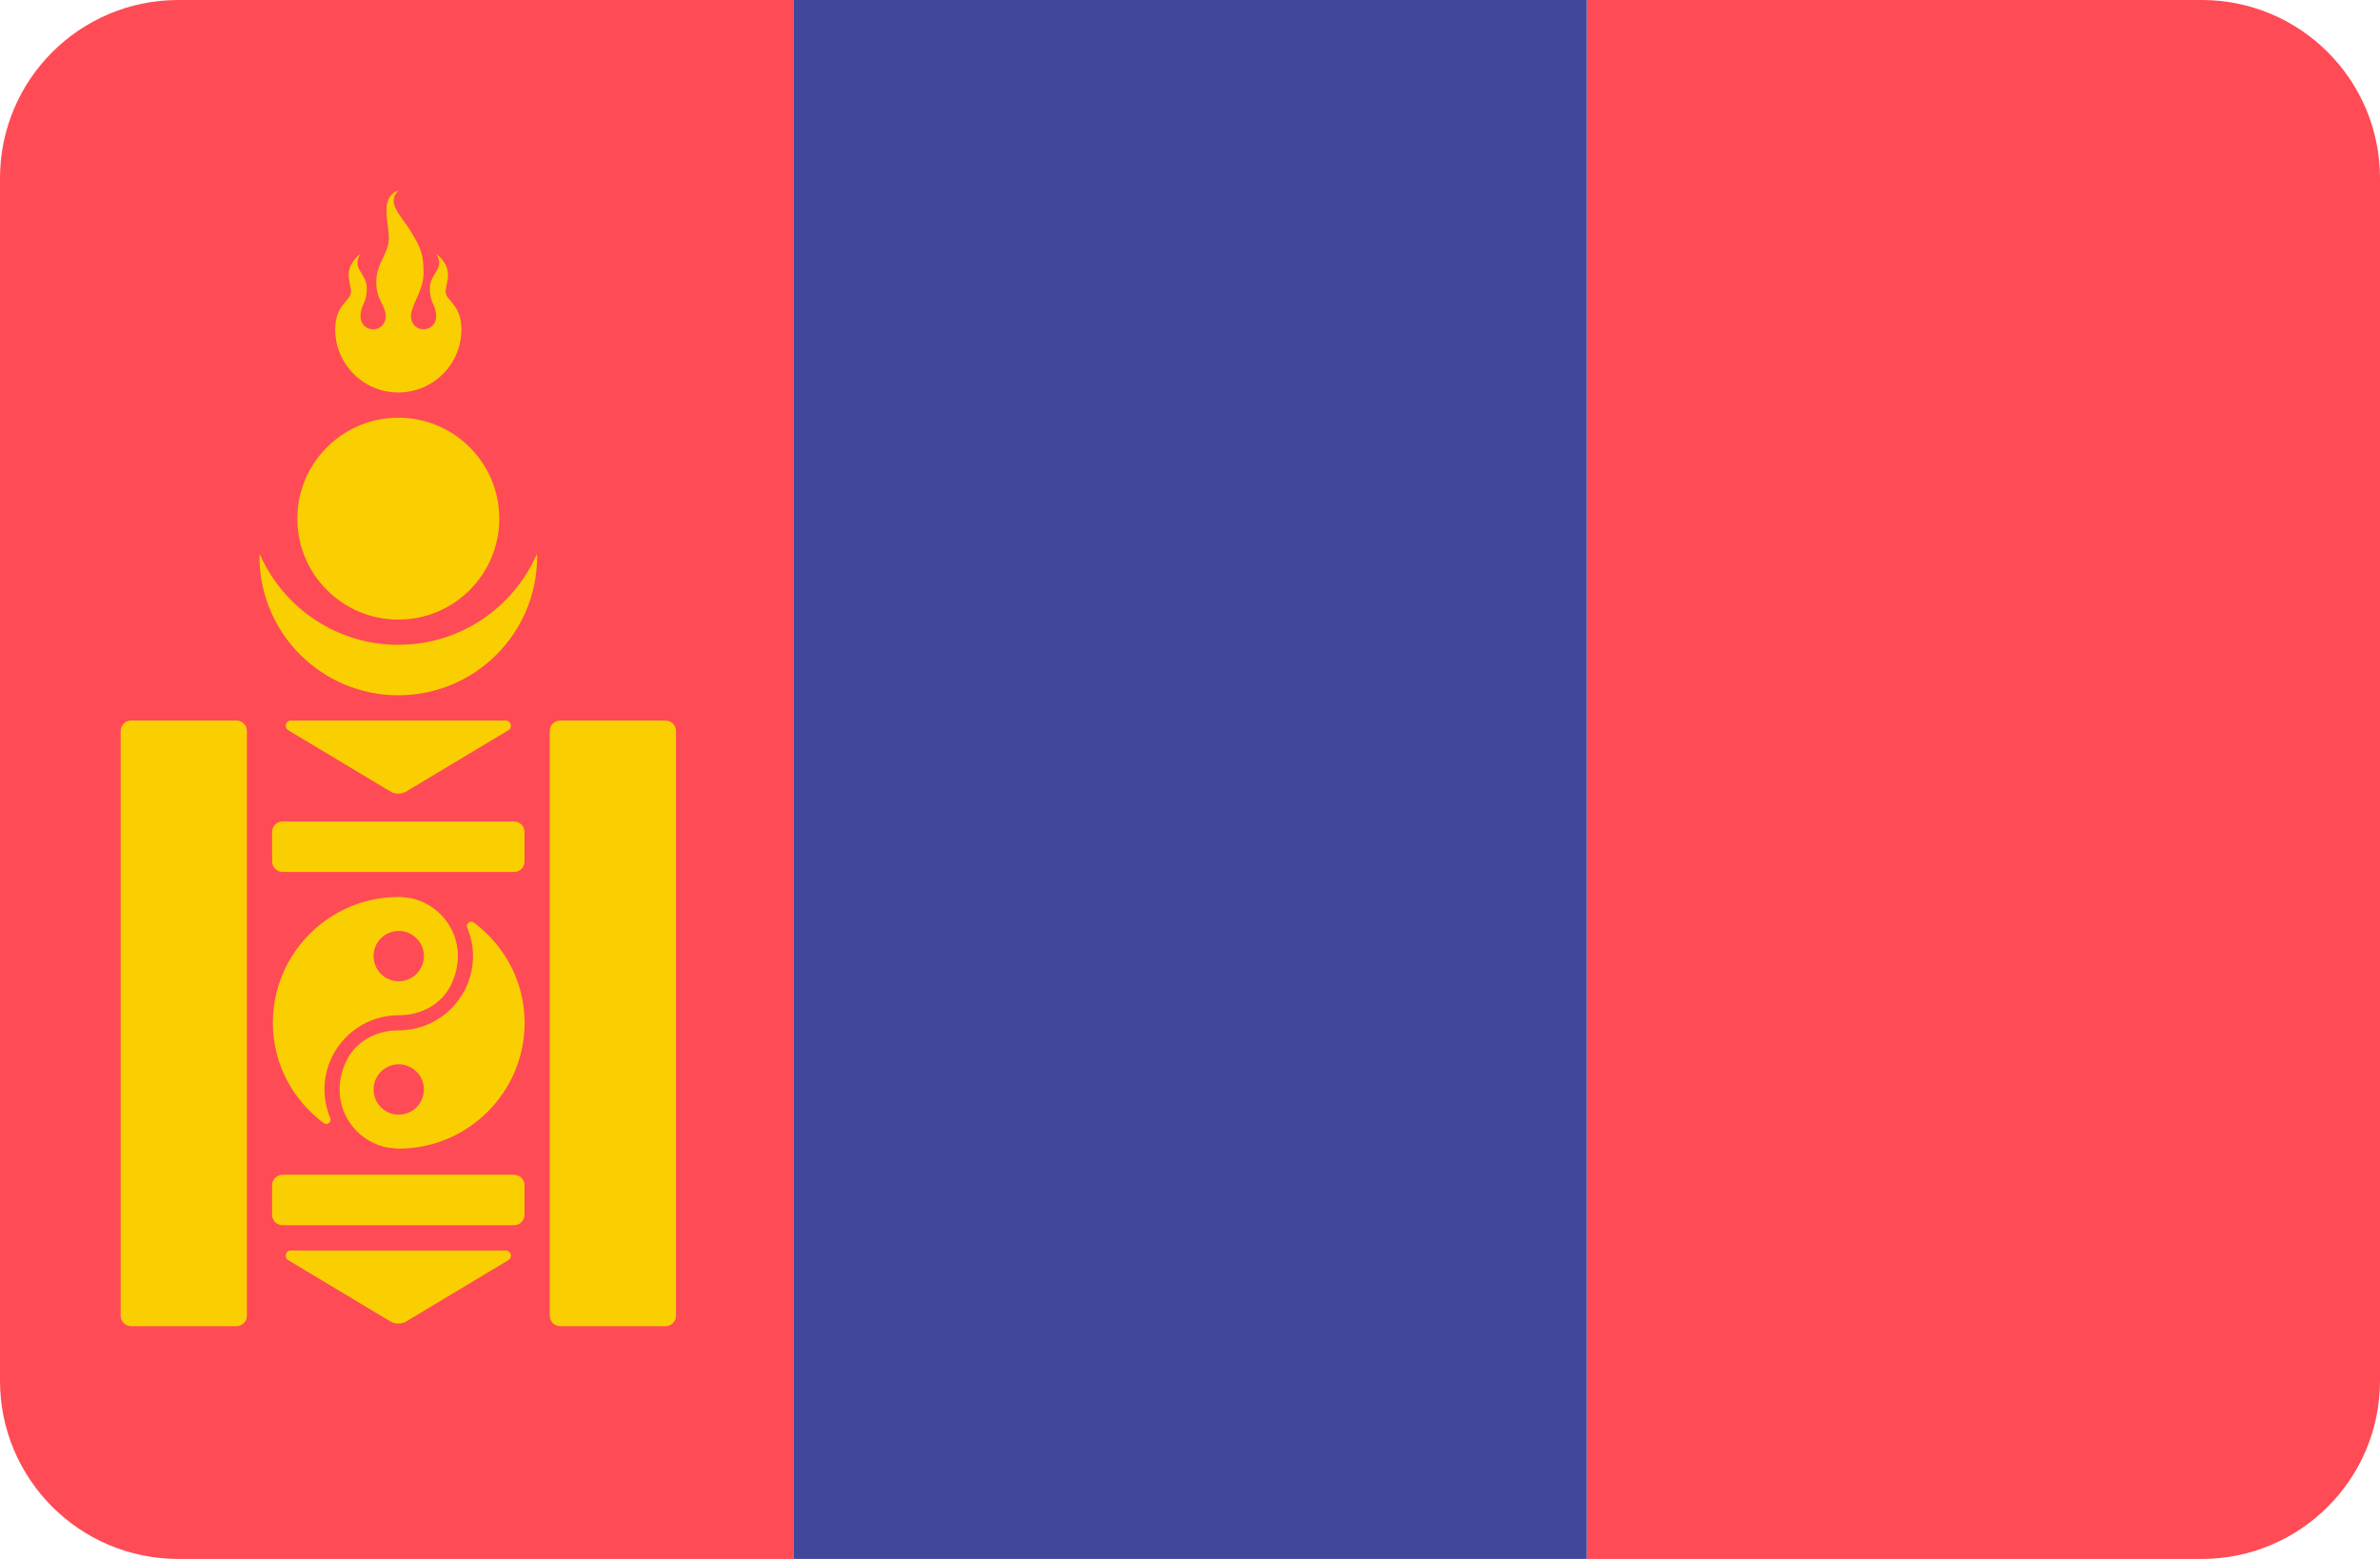 <?xml version="1.0" encoding="UTF-8" standalone="no"?>
<svg
   xmlns:dc="http://purl.org/dc/elements/1.1/"
   xmlns:cc="http://creativecommons.org/ns#"
   xmlns:rdf="http://www.w3.org/1999/02/22-rdf-syntax-ns#"
   xmlns:svg="http://www.w3.org/2000/svg"
   xmlns="http://www.w3.org/2000/svg"
   xmlns:sodipodi="http://sodipodi.sourceforge.net/DTD/sodipodi-0.dtd"
   xmlns:inkscape="http://www.inkscape.org/namespaces/inkscape"
   version="1.1"
   id="Layer_1"
   x="0px"
   y="0px"
   viewBox="0 0 512 335.45"
   xml:space="preserve"
   sodipodi:docname="mn.svg"
   width="512"
   height="335.45"
   inkscape:version="1.0.1 (c497b03c, 2020-09-10)"><defs
   id="defs73" /><sodipodi:namedview
   pagecolor="#ffffff"
   bordercolor="#666666"
   borderopacity="1"
   objecttolerance="10"
   gridtolerance="10"
   guidetolerance="10"
   inkscape:pageopacity="0"
   inkscape:pageshadow="2"
   inkscape:window-width="954"
   inkscape:window-height="480"
   id="namedview71"
   showgrid="false"
   inkscape:zoom="1.640625"
   inkscape:cx="256"
   inkscape:cy="256"
   inkscape:window-x="0"
   inkscape:window-y="23"
   inkscape:window-maximized="0"
   inkscape:current-layer="Layer_1" />
<path
   style="fill:#ff4b55;stroke-width:1"
   d="M 473.655,0 H 341.333 V 335.448 H 473.655 C 494.832,335.448 512,318.281 512,297.103 V 38.345 C 512,17.167 494.833,0 473.655,0 Z"
   id="path10" />
<rect
   x="170.67"
   y="0.004"
   style="fill:#41479b;stroke-width:1"
   width="170.67"
   height="335.45"
   id="rect12" />
<path
   style="fill:#ff4b55;stroke-width:1"
   d="M 38.345,0 C 17.167,0 0,17.167 0,38.345 v 258.759 c 0,21.177 17.167,38.345 38.345,38.345 H 170.667 V 0 Z"
   id="path14" />
<g
   id="g38"
   transform="translate(0,-88.273)">
	<path
   style="fill:#f9cf02"
   d="m 85.689,227.025 c -13.341,0 -24.776,-8.038 -29.814,-19.519 -0.003,0.175 -0.052,0.338 -0.052,0.513 0,16.494 13.372,29.866 29.866,29.866 16.494,0 29.865,-13.372 29.865,-29.866 0,-0.175 -0.049,-0.338 -0.052,-0.512 -5.038,11.48 -16.473,19.518 -29.813,19.518 z"
   id="path16" />
	<circle
   style="fill:#f9cf02"
   cx="85.69"
   cy="199.877"
   r="21.72"
   id="circle18" />
	<path
   style="fill:#f9cf02"
   d="m 72.114,159.15 c 0,7.497 6.078,13.575 13.575,13.575 7.497,0 13.575,-6.078 13.575,-13.575 0,-5.43 -3.394,-6.109 -3.394,-8.145 0,-2.036 2.036,-4.751 -2.036,-8.145 2.036,3.394 -1.357,4.073 -1.357,7.466 0,3.393 1.357,3.394 1.357,6.109 0,1.5 -1.216,2.714 -2.714,2.714 -1.5,0 -2.714,-1.216 -2.714,-2.714 0,-2.714 2.714,-5.43 2.714,-9.503 0,-4.073 -0.679,-5.43 -2.714,-8.824 -2.036,-3.394 -5.43,-6.109 -2.714,-8.824 -4.073,1.357 -2.036,6.787 -2.036,10.182 0,3.394 -2.714,5.43 -2.714,9.503 0,4.073 2.036,4.751 2.036,7.466 0,1.5 -1.216,2.714 -2.714,2.714 -1.498,0 -2.714,-1.216 -2.714,-2.714 0,-2.714 1.357,-2.714 1.357,-6.109 0,-3.395 -3.394,-4.073 -1.357,-7.466 -4.073,3.394 -2.036,6.109 -2.036,8.145 -0.006,2.036 -3.4,2.714 -3.4,8.145 z"
   id="path20" />
	<path
   style="fill:#f9cf02"
   d="m 25.959,245.557 v 125.838 c 0,1.238 1.004,2.241 2.241,2.241 h 22.667 c 1.238,0 2.241,-1.004 2.241,-2.241 V 245.557 c 0,-1.238 -1.004,-2.241 -2.241,-2.241 H 28.2 c -1.237,-0.001 -2.241,1.003 -2.241,2.241 z"
   id="path22" />
	<path
   style="fill:#f9cf02"
   d="m 118.27,245.557 v 125.838 c 0,1.238 1.004,2.241 2.241,2.241 h 22.667 c 1.238,0 2.241,-1.004 2.241,-2.241 V 245.557 c 0,-1.238 -1.004,-2.241 -2.241,-2.241 h -22.667 c -1.238,-0.001 -2.241,1.003 -2.241,2.241 z"
   id="path24" />
	<path
   style="fill:#f9cf02"
   d="m 58.539,267.276 v 6.377 c 0,1.238 1.004,2.241 2.241,2.241 h 49.817 c 1.238,0 2.241,-1.004 2.241,-2.241 v -6.377 c 0,-1.238 -1.004,-2.241 -2.241,-2.241 H 60.78 c -1.238,0 -2.241,1.004 -2.241,2.241 z"
   id="path26" />
	<path
   style="fill:#f9cf02"
   d="m 58.539,343.297 v 6.377 c 0,1.238 1.004,2.241 2.241,2.241 h 49.817 c 1.238,0 2.241,-1.004 2.241,-2.241 v -6.377 c 0,-1.238 -1.004,-2.241 -2.241,-2.241 H 60.78 c -1.238,0 -2.241,1.003 -2.241,2.241 z"
   id="path28" />
	<path
   style="fill:#f9cf02"
   d="m 62.585,243.315 h 46.208 c 1.137,0 1.551,1.497 0.577,2.082 l -21.95,13.171 c -1.065,0.639 -2.396,0.639 -3.459,0 L 62.009,245.397 c -0.975,-0.585 -0.56,-2.082 0.576,-2.082 z"
   id="path30" />
	<path
   style="fill:#f9cf02"
   d="m 62.585,357.347 h 46.208 c 1.137,0 1.551,1.497 0.577,2.082 l -21.952,13.17 c -1.065,0.639 -2.396,0.639 -3.459,0 L 62.008,359.428 c -0.974,-0.585 -0.559,-2.081 0.577,-2.081 z"
   id="path32" />
	<path
   style="fill:#f9cf02"
   d="m 88.341,281.537 c -0.856,-0.082 -1.685,-0.259 -2.562,-0.259 -14.931,0 -27.078,12.147 -27.078,27.078 0,8.862 4.329,16.662 10.943,21.583 0.761,0.566 1.767,-0.252 1.397,-1.127 -0.793,-1.879 -1.239,-3.938 -1.239,-6.106 0,-8.825 7.193,-16.002 16.026,-15.975 4.643,0.014 9.094,-2.279 11.149,-6.443 4.251,-8.611 -0.936,-17.17 -8.636,-18.751 z m -2.562,17.883 c -2.99,0 -5.416,-2.424 -5.416,-5.416 0,-2.99 2.425,-5.415 5.416,-5.415 2.99,0 5.415,2.424 5.415,5.415 -0.001,2.992 -2.425,5.416 -5.415,5.416 z"
   id="path34" />
	<path
   style="fill:#f9cf02"
   d="m 101.912,286.772 c -0.761,-0.566 -1.767,0.253 -1.397,1.127 0.794,1.879 1.239,3.938 1.239,6.105 0,8.826 -7.194,16.003 -16.026,15.976 -4.643,-0.014 -9.095,2.279 -11.149,6.443 -4.249,8.612 0.938,17.172 8.638,18.751 0.856,0.082 1.685,0.259 2.562,0.259 14.93,0 27.078,-12.147 27.078,-27.078 -0.002,-8.861 -4.331,-16.661 -10.945,-21.583 z m -16.133,41.35 c -2.99,0 -5.416,-2.424 -5.416,-5.416 0,-2.99 2.425,-5.415 5.416,-5.415 2.99,0 5.415,2.424 5.415,5.415 -0.001,2.991 -2.425,5.416 -5.415,5.416 z"
   id="path36" />
</g>
<g
   id="g40"
   transform="translate(0,-88.273)">
</g>
<g
   id="g42"
   transform="translate(0,-88.273)">
</g>
<g
   id="g44"
   transform="translate(0,-88.273)">
</g>
<g
   id="g46"
   transform="translate(0,-88.273)">
</g>
<g
   id="g48"
   transform="translate(0,-88.273)">
</g>
<g
   id="g50"
   transform="translate(0,-88.273)">
</g>
<g
   id="g52"
   transform="translate(0,-88.273)">
</g>
<g
   id="g54"
   transform="translate(0,-88.273)">
</g>
<g
   id="g56"
   transform="translate(0,-88.273)">
</g>
<g
   id="g58"
   transform="translate(0,-88.273)">
</g>
<g
   id="g60"
   transform="translate(0,-88.273)">
</g>
<g
   id="g62"
   transform="translate(0,-88.273)">
</g>
<g
   id="g64"
   transform="translate(0,-88.273)">
</g>
<g
   id="g66"
   transform="translate(0,-88.273)">
</g>
<g
   id="g68"
   transform="translate(0,-88.273)">
</g>
</svg>
